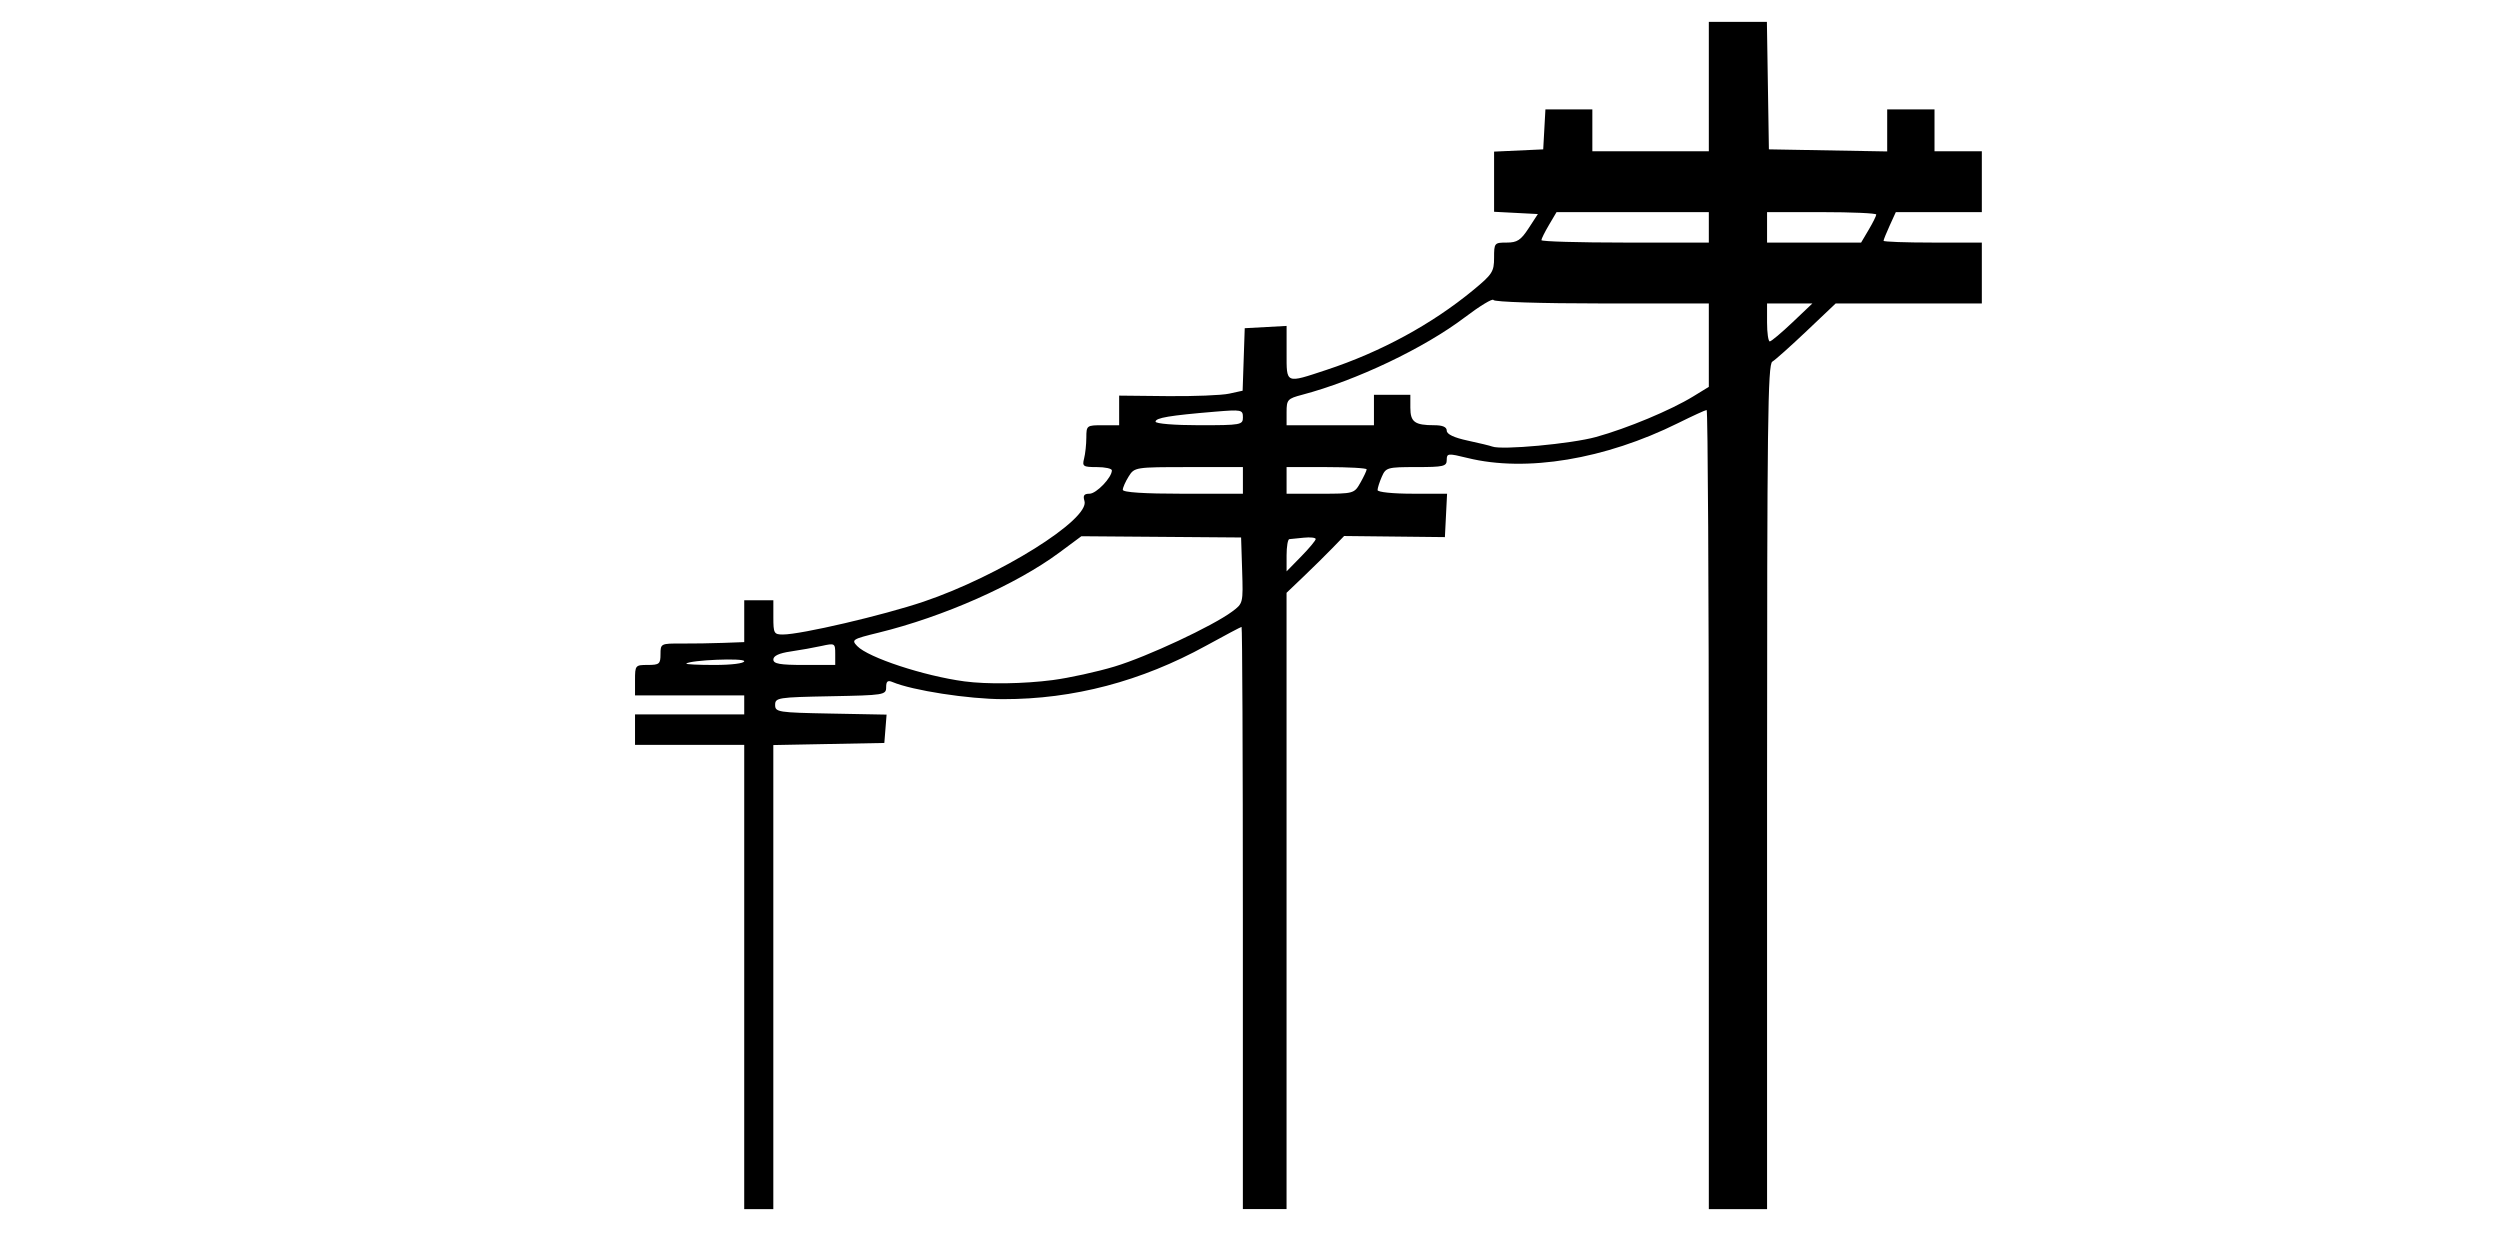 <?xml version="1.0" encoding="UTF-8" standalone="no"?>
<!-- Created with Inkscape (http://www.inkscape.org/) -->

<svg
   width="300mm"
   height="150mm"
   viewBox="0 0 300 150"
   version="1.1"
   id="svg1"
   xml:space="preserve"
   inkscape:version="1.3 (0e150ed, 2023-07-21)"
   sodipodi:docname="torrres.svg"
   xmlns:inkscape="http://www.inkscape.org/namespaces/inkscape"
   xmlns:sodipodi="http://sodipodi.sourceforge.net/DTD/sodipodi-0.dtd"
   xmlns="http://www.w3.org/2000/svg"
   xmlns:svg="http://www.w3.org/2000/svg"><sodipodi:namedview
     id="namedview1"
     pagecolor="#ffffff"
     bordercolor="#000000"
     borderopacity="0.25"
     inkscape:showpageshadow="2"
     inkscape:pageopacity="0.0"
     inkscape:pagecheckerboard="0"
     inkscape:deskcolor="#d1d1d1"
     inkscape:document-units="mm"
     inkscape:zoom="0.81138889"
     inkscape:cx="643.34132"
     inkscape:cy="363.57412"
     inkscape:window-width="2048"
     inkscape:window-height="1099"
     inkscape:window-x="0"
     inkscape:window-y="25"
     inkscape:window-maximized="1"
     inkscape:current-layer="layer1" /><defs
     id="defs1" /><g
     inkscape:label="Capa 1"
     inkscape:groupmode="layer"
     id="layer1"><path
       style="fill:#000000;stroke-width:5.275"
       d="M 89.307,117.239 V 89.384 H 82.755 76.203 V 87.558 85.731 h 6.552 6.552 v -1.142 -1.142 h -6.552 -6.552 v -1.827 c 0,-1.783 0.036,-1.827 1.529,-1.827 1.387,0 1.529,-0.12 1.529,-1.291 0,-1.268 0.041,-1.29 2.512,-1.277 1.381,0.008 3.642,-0.028 5.023,-0.079 l 2.512,-0.093 v -2.511 -2.511 h 1.747 1.747 v 2.055 c 0,1.913 0.079,2.055 1.146,2.055 2.163,0 12.044,-2.307 16.877,-3.94 9.09,-3.072 19.979,-9.882 19.312,-12.078 -0.202,-0.665 -0.055,-0.877 0.605,-0.877 0.822,0 2.682,-1.943 2.682,-2.801 0,-0.217 -0.809,-0.395 -1.798,-0.395 -1.652,0 -1.777,-0.084 -1.535,-1.027 0.145,-0.565 0.266,-1.695 0.269,-2.511 0.004,-1.454 0.046,-1.484 1.972,-1.484 h 1.966 v -1.777 -1.777 l 5.788,0.06 c 3.183,0.033 6.517,-0.1 7.408,-0.295 l 1.621,-0.355 0.126,-3.75 0.126,-3.75 2.512,-0.137 2.512,-0.137 v 3.219 c 0,3.776 -0.183,3.697 4.788,2.056 6.534,-2.158 12.628,-5.471 17.598,-9.566 2.306,-1.901 2.512,-2.219 2.512,-3.89 0,-1.772 0.041,-1.82 1.513,-1.82 1.259,0 1.7,-0.288 2.628,-1.712 l 1.115,-1.712 -2.628,-0.136 -2.628,-0.136 v -3.61 -3.61 l 2.948,-0.135 2.948,-0.135 0.132,-2.397 0.132,-2.397 h 2.816 2.816 v 2.511 2.511 h 6.989 6.989 V 10.387 2.624 h 3.484 3.484 l 0.12,7.649 0.12,7.649 7.098,0.125 7.098,0.125 v -2.523 -2.523 h 2.839 2.839 v 2.511 2.511 h 2.839 2.839 v 3.653 3.653 h -5.161 -5.161 l -0.736,1.614 c -0.405,0.888 -0.736,1.709 -0.736,1.827 0,0.117 2.654,0.213 5.897,0.213 h 5.897 v 3.653 3.653 h -8.769 -8.769 l -3.486,3.307 c -1.917,1.819 -3.77,3.473 -4.117,3.676 -0.544,0.318 -0.631,7.34 -0.631,51.033 v 50.663 h -3.494 -3.494 V 97.147 c 0,-26.371 -0.117,-47.946 -0.261,-47.946 -0.143,0 -1.681,0.705 -3.418,1.566 -8.777,4.354 -18.23,5.924 -25.26,4.194 -2.372,-0.584 -2.512,-0.571 -2.512,0.235 0,0.765 -0.377,0.853 -3.643,0.853 -3.48,0 -3.665,0.052 -4.15,1.163 -0.279,0.64 -0.507,1.359 -0.507,1.598 0,0.245 1.819,0.435 4.171,0.435 h 4.171 l -0.131,2.604 -0.131,2.605 -6.047,-0.066 -6.047,-0.066 -1.411,1.457 c -0.776,0.801 -2.33,2.334 -3.454,3.407 l -2.043,1.95 v 36.978 36.978 h -2.621 -2.621 V 110.161 c 0,-19.213 -0.07,-34.932 -0.156,-34.932 -0.086,0 -2.002,1.015 -4.259,2.256 -7.784,4.279 -15.934,6.425 -24.362,6.414 -4.155,-0.006 -10.874,-1.045 -13.265,-2.053 -0.582,-0.245 -0.764,-0.095 -0.764,0.628 0,0.916 -0.243,0.955 -6.661,1.076 -6.33,0.12 -6.661,0.172 -6.661,1.039 0,0.868 0.332,0.92 6.687,1.039 l 6.687,0.126 -0.135,1.7 -0.135,1.7 -6.661,0.126 -6.661,0.126 V 117.251 145.093 H 91.053 89.306 Z M 126.334,81.608 c 1.974,-0.259 5.31,-0.989 7.414,-1.624 3.917,-1.181 11.767,-4.852 14.119,-6.603 1.308,-0.974 1.314,-0.997 1.189,-4.931 l -0.125,-3.952 -9.584,-0.075 -9.584,-0.075 -2.647,1.963 c -5.172,3.835 -13.898,7.702 -21.692,9.61 -3.153,0.772 -3.282,0.853 -2.562,1.606 1.324,1.385 8.011,3.587 12.871,4.239 2.706,0.363 7.13,0.297 10.601,-0.158 z M 89.307,79.344 c 0,-0.411 -6.477,-0.144 -6.952,0.286 -0.1,0.091 1.423,0.165 3.385,0.165 2.056,0 3.567,-0.191 3.567,-0.451 z M 100.227,78.474 c 0,-1.287 -0.041,-1.312 -1.638,-0.96 -0.901,0.199 -2.572,0.498 -3.713,0.664 -1.38,0.201 -2.075,0.523 -2.075,0.96 0,0.52 0.774,0.657 3.713,0.657 H 100.227 Z M 157.885,64.687 c 0,-0.171 -0.639,-0.245 -1.42,-0.165 -0.781,0.08 -1.567,0.159 -1.747,0.175 -0.18,0.016 -0.328,0.893 -0.328,1.948 v 1.919 l 1.747,-1.784 c 0.961,-0.981 1.747,-1.923 1.747,-2.094 z m -8.736,-7.038 v -1.598 h -6.502 c -6.428,0 -6.51,0.014 -7.207,1.126 -0.388,0.619 -0.705,1.338 -0.705,1.598 0,0.307 2.53,0.473 7.207,0.473 h 7.207 z m 14.102,0.272 c 0.412,-0.729 0.749,-1.449 0.749,-1.598 0,-0.15 -2.162,-0.272 -4.805,-0.272 h -4.805 v 1.598 1.598 h 4.055 c 4.013,0 4.063,-0.014 4.805,-1.326 z m 28.268,-5.481 c 3.781,-1.051 8.972,-3.218 11.671,-4.872 l 1.869,-1.145 v -5.004 -5.004 h -12.849 c -7.318,0 -12.912,-0.179 -12.995,-0.415 -0.08,-0.228 -1.62,0.703 -3.422,2.069 -4.888,3.707 -13.053,7.595 -19.547,9.308 -1.736,0.458 -1.856,0.592 -1.856,2.07 v 1.581 h 5.242 5.242 v -1.827 -1.827 h 2.184 2.184 v 1.549 c 0,1.721 0.522,2.104 2.875,2.104 1.003,0 1.493,0.214 1.493,0.652 0,0.427 0.867,0.839 2.512,1.192 1.381,0.297 2.708,0.618 2.948,0.714 1.111,0.444 9.512,-0.33 12.449,-1.146 z m -42.37,-2.365 c 0,-0.908 -0.158,-0.939 -3.385,-0.67 -5.407,0.451 -7.098,0.735 -7.098,1.193 0,0.243 2.266,0.429 5.242,0.429 5.022,0 5.242,-0.04 5.242,-0.952 z m 65.946,-11.388 2.392,-2.272 h -2.72 -2.72 v 2.283 c 0,1.256 0.148,2.278 0.328,2.272 0.18,-0.006 1.404,-1.034 2.72,-2.283 z M 205.059,27.282 v -1.827 h -9.137 -9.137 l -0.909,1.538 c -0.5,0.846 -0.909,1.668 -0.909,1.827 0,0.159 4.521,0.289 10.046,0.289 h 10.046 z m 19.184,0.289 c 0.5,-0.846 0.909,-1.668 0.909,-1.827 0,-0.159 -2.948,-0.289 -6.552,-0.289 h -6.552 v 1.827 1.827 h 5.643 5.643 z"
       id="path1" /></g></svg>
